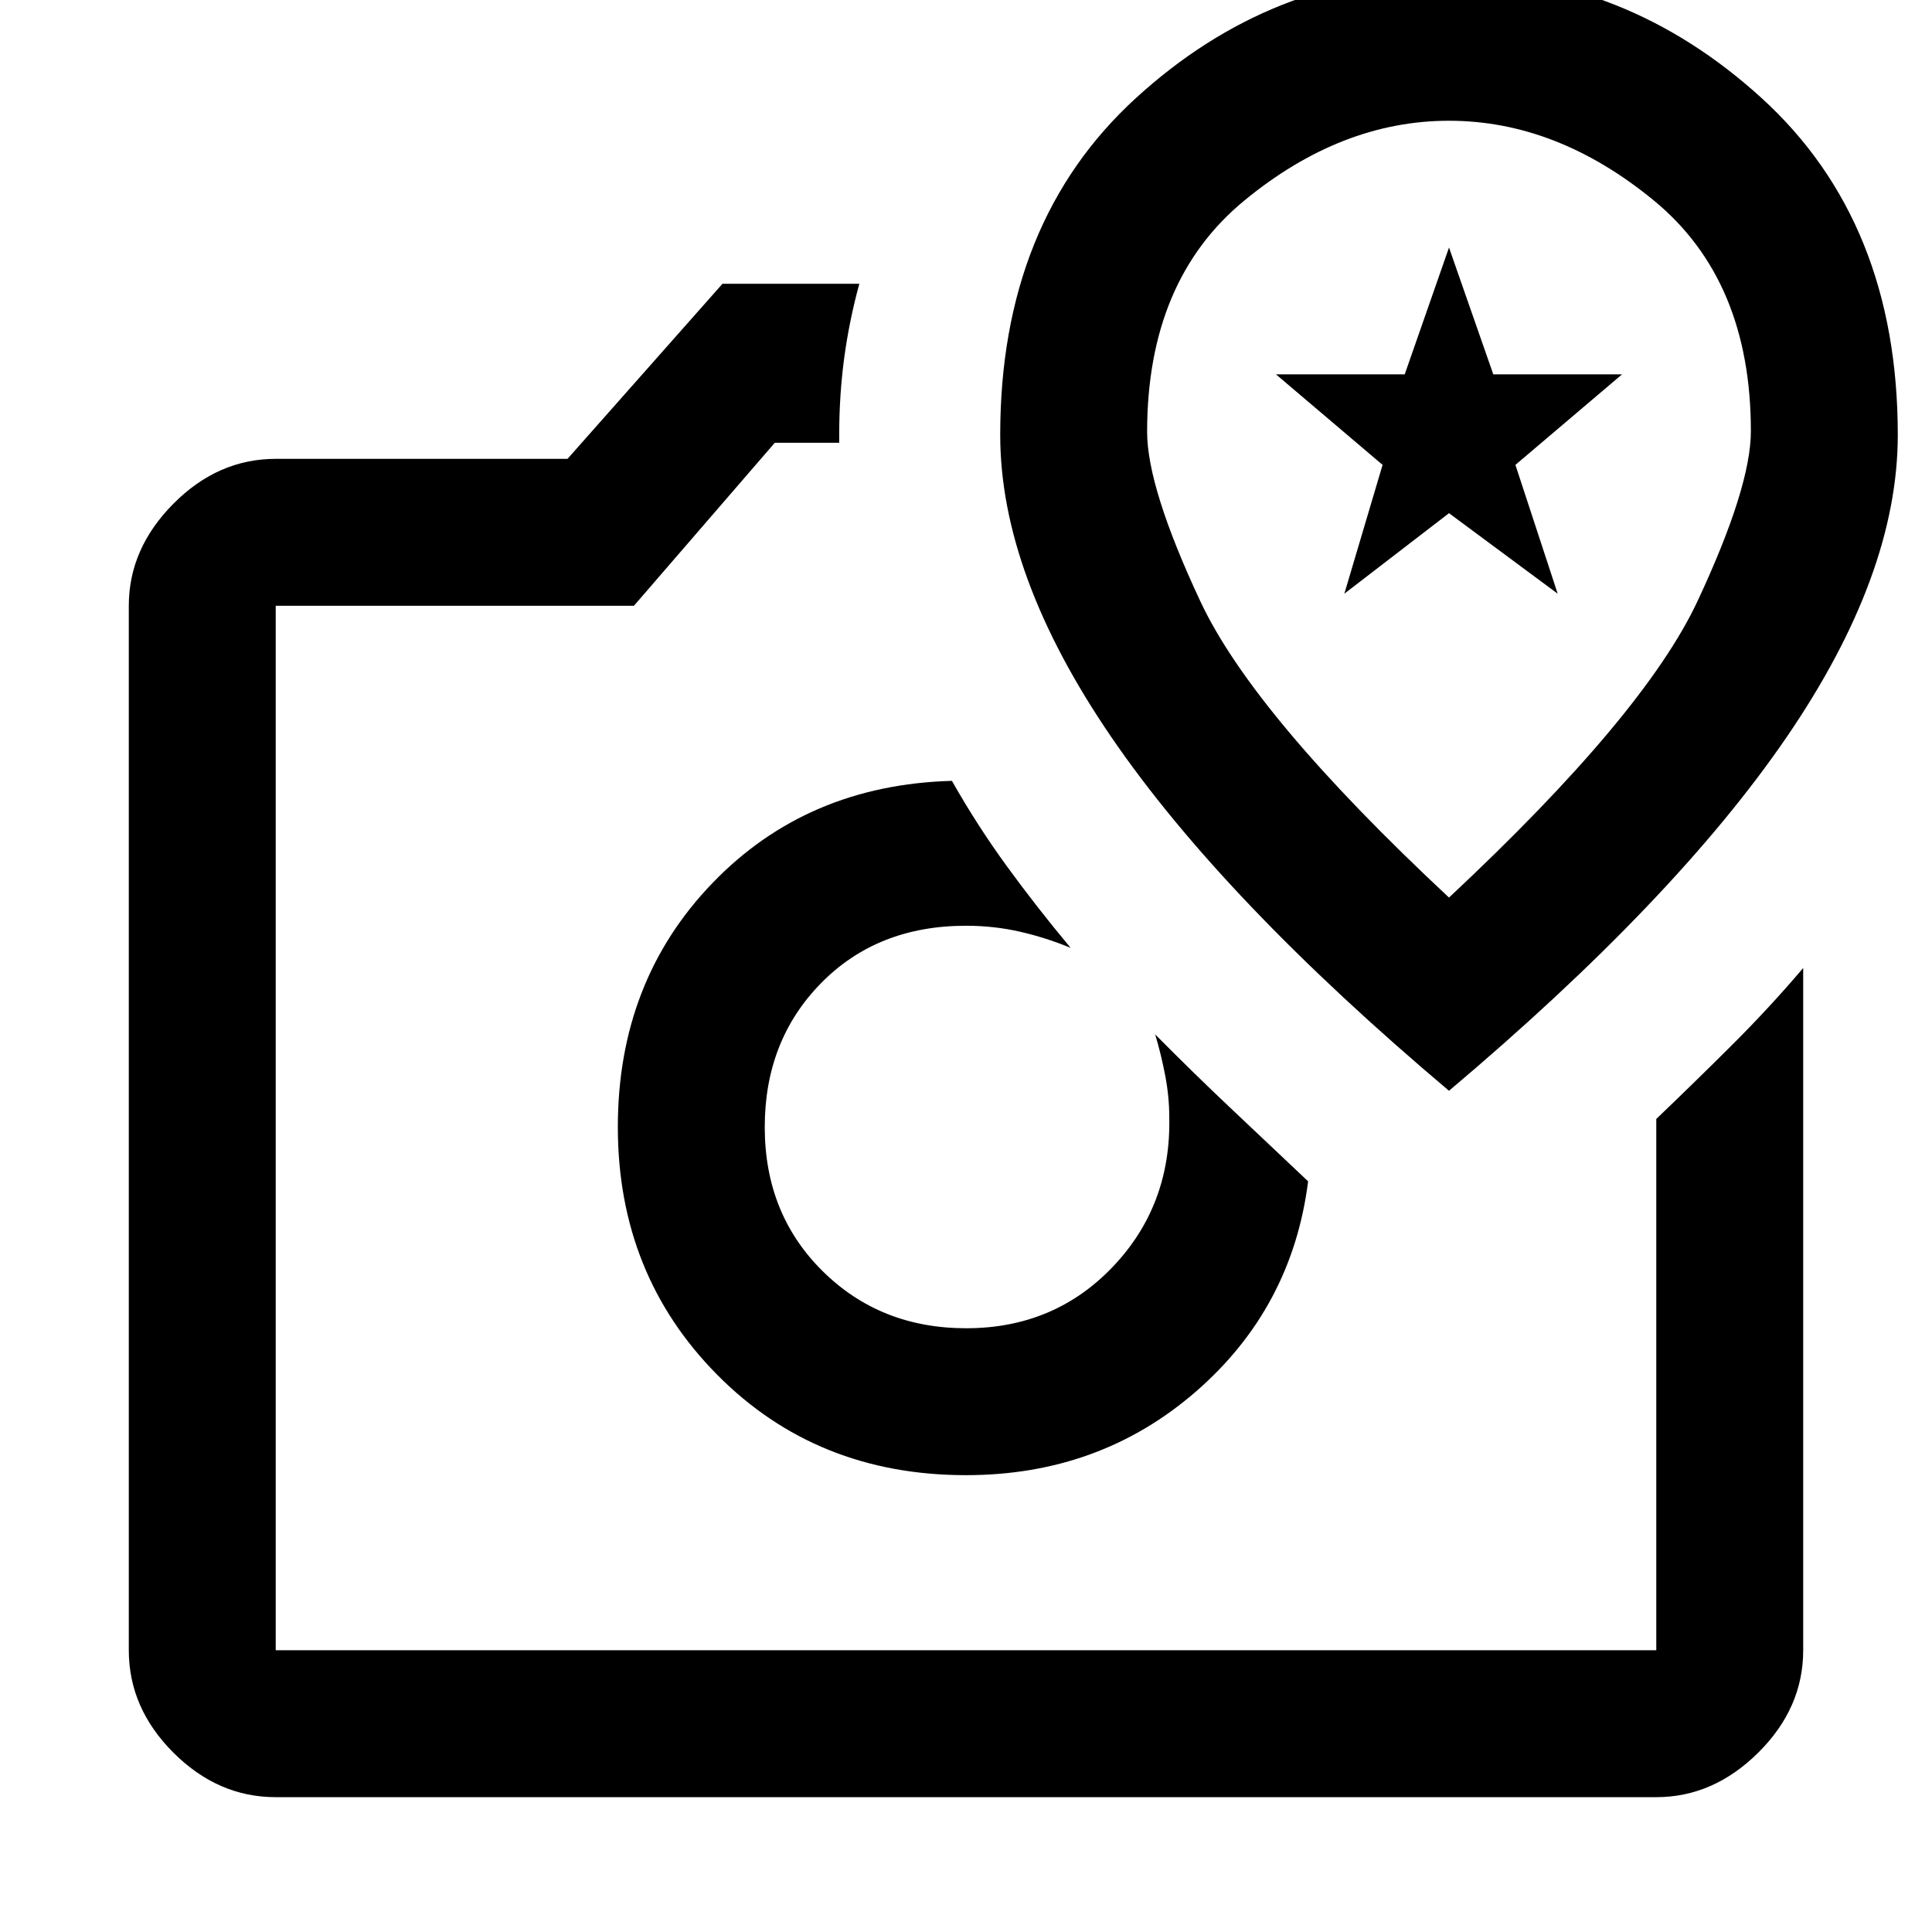 <svg xmlns="http://www.w3.org/2000/svg" height="48" viewBox="0 -960 960 960" width="48"><path d="M480-227q66.38 0 114.19-41.5T650-373q-19-18-37.67-35.58Q593.67-426.17 574-446q3 10 5 20.5t2 20.5q1 44-28.1 74.5T480.11-300q-42.71 0-71.41-28.44-28.7-28.43-28.7-71.5 0-43.06 28-71.56t72-28.5q14 0 27 3t25 8q-16.91-20.27-31.66-40.52Q485.59-549.77 473-572q-72 2-119 50.8T307-400q0 73.25 49.38 123.12Q405.75-227 480-227ZM359-819h68q-5 18.25-7.5 36.75T417-744v4h-32l-70 81H137v519h686v-264q18-17.21 37-36.11Q879-459 896-479v339q0 28.72-22.32 50.86T823-67H137q-28.72 0-50.86-22.14T64-140v-519q0-28.36 22.14-50.68T137-732h145l77-87Zm121 419Zm240-18q112.4-94.82 167.7-175.62 55.3-80.8 55.3-150.25 0-105.82-67.75-167.47Q807.49-973 719.75-973 632-973 564.5-911.34 497-849.69 497-743.87q0 69.45 55.3 150.25T720-418Zm0-96q-97.05-90.62-123.53-147.16Q570-717.7 570-745.36q0-75.18 48.21-114.91Q666.42-900 720-900q53.58 0 101.79 39.63Q870-820.74 870-745.77q0 27.77-26.47 84.39Q817.05-604.75 720-514Zm-52-151 19-64-53-45h64l22-63 22 63h64l-53 45 21 64-54-40-52 40Zm52-42Z"/></svg>